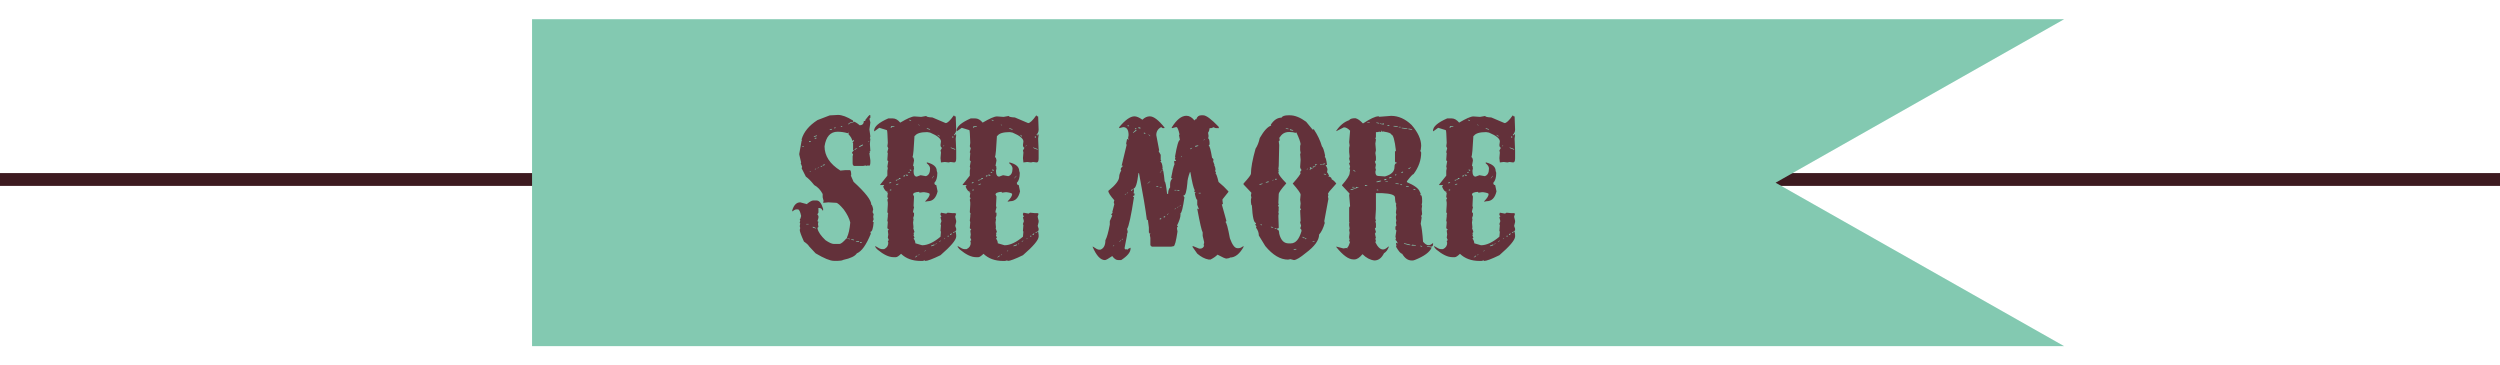 <svg width="390" height="57" viewBox="0 0 390 57" fill="none" xmlns="http://www.w3.org/2000/svg">
<line y1="28" x2="390" y2="28" stroke="#3D1A20" stroke-width="2"/>
<path d="M322 54H83V3H322L276.989 28.504L322 54Z" fill="#83C9B1"/>
<path d="M130.737 17.928C131.353 17.928 132.134 18.221 133.081 18.807V19.026C132.729 19.026 132.461 19.148 132.275 19.393H132.349C132.612 19.197 132.856 19.1 133.081 19.1L133.154 19.026V18.953C133.408 19.012 133.726 19.207 134.106 19.539C134.536 19.539 134.751 19.319 134.751 18.88H135.044L134.971 18.807V18.733C135.371 18.196 135.615 17.928 135.703 17.928L135.776 18.001V18.367L135.63 18.514L135.776 19.1L135.63 20.184L135.776 21.282L135.703 21.575L135.776 21.648L135.703 22.454L135.776 23.553L135.63 23.685L135.703 23.758V23.831L135.63 23.904V23.977L135.776 25.003V25.296C135.776 25.657 135.703 25.852 135.557 25.882L135.483 25.809H135.41L135.117 25.882L135.044 25.809L134.678 25.882H133.228C133.081 25.833 133.008 25.686 133.008 25.442V24.417L133.081 24.051L132.935 23.904V23.758L133.228 23.406H133.081V22.308L133.008 22.234V22.161C133.115 22.161 133.188 22.039 133.228 21.795L133.008 21.941H132.935C132.935 21.688 132.739 21.346 132.349 20.916V20.843L132.422 20.77V20.696H132.349L132.275 20.77H132.202C131.694 20.623 131.182 20.55 130.664 20.55C129.541 20.55 128.862 21.307 128.628 22.82C128.628 24.314 129.453 25.579 131.104 26.614L131.836 26.541H132.568C132.715 26.541 132.788 26.81 132.788 27.347H132.715L133.154 28.357C135 30.037 135.923 31.229 135.923 31.932C136.021 31.932 136.118 32.176 136.216 32.664L136.143 32.957V33.177L136.289 33.397L136.216 33.836L136.289 34.202L136.143 34.568L136.216 34.642H136.289C136.211 35.657 136.04 36.165 135.776 36.165L135.85 36.458C135.137 38.206 134.409 39.227 133.667 39.52C133.394 39.959 132.686 40.301 131.543 40.545C131.357 40.643 131.089 40.691 130.737 40.691H130.078C129.502 40.691 128.555 40.301 127.236 39.52L126.211 38.421C126.104 38.216 125.84 37.972 125.42 37.688C124.98 36.722 124.761 36.116 124.761 35.872L124.834 35.579L124.761 35.286L124.834 34.861L124.761 34.788V34.715L124.834 34.422L124.761 34.202C124.839 34.202 124.912 34.031 124.98 33.69C124.834 33.006 124.663 32.664 124.468 32.664H124.248C124.072 32.664 123.877 32.762 123.662 32.957H123.589V32.81C123.843 31.98 124.258 31.565 124.834 31.565L125.918 31.858V31.785C126.348 31.443 126.665 31.273 126.87 31.273H127.383C127.812 31.273 128.154 31.712 128.408 32.591V32.81H128.262C128.262 32.615 128.115 32.493 127.822 32.444L127.603 32.518L127.676 32.591V33.177L127.529 33.397V33.47L127.676 33.69V33.982L127.529 34.495L127.603 34.568H127.676L127.603 34.935L127.676 35.433C127.578 35.433 127.529 35.506 127.529 35.652C127.646 36.19 128.062 36.795 128.774 37.469C129.351 37.859 129.785 38.055 130.078 38.055H130.957C131.182 38.055 131.548 37.762 132.056 37.176L132.495 37.322H132.568V37.249L132.129 37.176V37.029C132.383 36.502 132.554 35.73 132.642 34.715C132.495 34.08 132.153 33.397 131.616 32.664C131.04 31.98 130.649 31.639 130.444 31.639L129.214 31.565L128.481 31.639L128.408 31.565V31.492L128.481 31.419V31.346L128.335 30.774V30.262C128.013 29.637 127.573 29.173 127.017 28.87C126.509 28.235 126.074 27.796 125.713 27.552L125.054 26.248L125.127 26.028L124.907 25.442L124.98 25.369L124.688 24.124V23.977L125.054 21.941L125.127 21.868L125.054 21.795V21.722C125.386 20.579 126.211 19.583 127.529 18.733L129.434 18.001L130.737 17.928ZM131.177 19.686V19.817L131.396 19.759V19.686H131.177ZM130.151 19.891V20.037L130.371 19.964V19.891H130.151ZM129.434 20.184V20.257H129.58L129.8 20.184V20.11H129.727L129.434 20.184ZM126.943 21.355H127.017L127.456 21.209V21.136H127.383C127.09 21.185 126.943 21.258 126.943 21.355ZM127.163 21.502L127.09 21.575V21.648H127.163L127.383 21.575V21.502H127.163ZM126.284 22.015L126.211 22.088V22.161H126.284L126.504 22.088V22.015H126.284ZM135.41 22.161H135.483L135.63 22.015H135.557L135.41 22.161ZM134.033 22.82V22.967L134.604 22.674V22.527L134.033 22.82ZM125.127 22.82V22.894H125.42V22.82H125.127ZM133.301 23.26V23.333H133.447L133.74 23.113H133.667L133.301 23.26ZM128.335 25.735V25.809H128.481L128.701 25.735V25.662H128.555L128.335 25.735ZM128.042 25.882V26.028L128.262 25.955V25.882H128.042ZM127.529 26.248H127.603L127.749 26.102H127.676L127.529 26.248ZM127.09 26.468H127.163L127.31 26.321V26.248L127.09 26.468ZM126.284 26.834H126.357L126.504 26.688H126.431L126.284 26.834ZM125.771 34.935V34.993H126.138V34.935H125.771ZM126.797 35.359V35.506L127.31 35.652C127.31 35.574 127.139 35.477 126.797 35.359ZM132.788 37.322V37.395L133.081 37.469H133.228V37.395L132.861 37.322H132.788ZM133.521 37.615V37.688L134.033 37.762C134.033 37.664 133.96 37.615 133.813 37.615H133.521ZM134.18 37.762V37.908H134.458V37.835L134.18 37.762ZM148.784 18.016H148.857C148.857 18.113 148.936 18.162 149.092 18.162L149.165 20.227C149.165 20.589 149.014 20.887 148.711 21.121L148.784 21.033H148.857L148.945 21.121H149.019V20.887L149.165 21.033L149.092 21.634L149.165 23.48V24.739C149.165 25.14 149.062 25.34 148.857 25.34L148.286 25.267L147.979 25.34L147.393 25.267L146.792 25.34L146.719 24.666L146.792 23.787L146.719 23.48L146.953 23.055C146.797 23.006 146.719 22.855 146.719 22.601L146.792 22.073C146.792 21.624 146.226 21.16 145.093 20.682L144.653 20.608C143.638 20.608 142.998 20.804 142.734 21.194H142.661C142.563 23.167 142.461 24.275 142.354 24.52C142.471 24.52 142.549 24.695 142.588 25.047L142.441 25.852L142.588 25.999L142.515 26.072L142.588 26.145V26.219L142.515 26.658C142.515 27.254 142.681 27.552 143.013 27.552L143.613 27.332L144.434 27.479C144.873 27.352 145.093 26.956 145.093 26.292C145.093 26.009 144.922 25.735 144.58 25.472V25.34H144.653C145.64 25.604 146.133 26.043 146.133 26.658L146.221 26.951V27.024C146.221 27.708 146.069 28.206 145.767 28.519C145.767 28.753 145.864 28.87 146.06 28.87L146.265 29.852C146.03 30.877 145.518 31.39 144.727 31.39L144.346 31.463V31.39C144.805 30.931 145.034 30.56 145.034 30.276C145.034 30.159 144.756 30.061 144.199 29.983H143.979L143.467 30.057L143.394 29.983V29.925C142.759 29.964 142.441 30.105 142.441 30.35L142.588 30.657L142.515 32.195L142.588 32.269V32.342L142.441 32.942V33.177H142.588V33.602L142.441 34.056L142.515 34.129V34.202L142.441 34.715L142.515 35.535H142.441L142.661 36.194L142.515 36.355L142.588 36.575L142.515 36.648V36.722L142.661 37.073L142.515 37.22C142.7 37.444 142.793 37.688 142.793 37.952L143.848 38.26C144.707 38.26 145.664 37.815 146.719 36.927L146.792 36.121L146.719 36.048V35.975L146.792 35.096L146.719 35.008V34.935L146.865 34.495L146.719 33.909L146.865 33.763L146.719 33.528V33.323L146.792 33.25V33.177L147.598 33.323L147.832 33.177L148.579 33.25H149.019L149.092 33.323H149.165L149.019 33.763V33.836L149.165 34.437V34.642L149.019 35.242L149.165 35.667V35.901C149.067 36.097 148.916 36.194 148.711 36.194V36.355L149.092 36.121L149.165 36.648V36.927C149.136 37.464 148.32 38.426 146.719 39.812C145.488 40.408 144.697 40.706 144.346 40.706L144.272 40.618L143.921 40.706H143.613C142.354 40.706 141.338 40.335 140.566 39.593C140.205 39.944 139.937 40.12 139.761 40.12H139.395C138.672 40.12 137.837 39.725 136.89 38.934L136.743 38.787L136.509 38.48L136.582 38.406C137.051 38.709 137.373 38.86 137.549 38.86H137.93C138.359 38.655 138.574 38.328 138.574 37.879L138.501 37.601L138.662 37.454L138.501 37.073L138.574 36.575L138.501 35.975L138.662 35.828L138.428 35.594L138.501 34.642L138.428 34.437L138.501 33.763V33.455L138.574 33.382L138.428 33.103L138.501 31.917V31.609L138.428 31.17L138.574 30.877C138.477 30.877 138.428 30.804 138.428 30.657L138.501 30.13L138.354 29.983H138.501V29.925C138.228 29.925 137.983 29.651 137.769 29.105L137.93 28.943L137.842 28.87H137.314V28.797L138.428 27.405V26.658L138.501 26.219L138.428 25.999L138.574 25.12C138.477 25.12 138.428 25.042 138.428 24.886L138.501 23.86L138.428 23.787V23.714L138.574 23.128L138.428 22.82L138.501 22.293C138.462 20.965 138.413 20.301 138.354 20.301L137.168 19.935L136.436 20.462H136.362V20.389C136.362 19.754 137.1 19.114 138.574 18.47H139.263C139.683 18.47 140.073 18.689 140.435 19.129C141.528 18.484 142.271 18.162 142.661 18.162L143.701 18.235L144.507 18.089C144.507 18.216 144.824 18.294 145.459 18.323L147.524 19.202C147.808 19.202 148.228 18.807 148.784 18.016ZM141.826 18.675C141.826 18.773 141.904 18.821 142.061 18.821H142.134V18.748L141.826 18.675ZM143.247 19.422L143.394 19.568H143.467L143.32 19.422H143.247ZM139.028 19.656L138.955 19.861V19.935H139.028L139.189 19.788V19.73L139.263 19.788H139.541V19.73L139.189 19.656L139.102 19.73L139.028 19.656ZM144.58 20.008V20.081L145.034 20.227H145.093V20.154L144.653 20.008H144.58ZM146.221 21.033L146.572 21.341V21.194L146.265 21.033H146.221ZM148.579 21.268V21.487H148.711V21.268H148.579ZM147.1 22.82H147.173L147.319 22.674H147.246L147.1 22.82ZM148.286 22.981C148.286 23.079 148.506 23.196 148.945 23.333H149.019V23.26L148.286 22.981ZM141.914 26.453V26.526L142.061 26.658L142.207 26.526L141.987 26.453H141.914ZM141.68 26.878V26.951H141.914V26.805L141.68 26.878ZM141.255 27.259L141.401 27.405H141.68L141.548 27.259H141.255ZM140.947 27.405V27.552L141.182 27.479V27.332L140.947 27.405ZM145.386 27.771V27.845L145.693 27.479V27.405L145.386 27.771ZM140.288 27.771C140.2 27.967 140.024 28.064 139.761 28.064V28.211L140.493 27.845V27.771H140.288ZM138.809 28.445L138.735 28.519V28.592H138.809L139.028 28.519V28.445H138.809ZM139.761 28.87H139.834L140.142 28.738V28.665H140.068C139.863 28.743 139.761 28.811 139.761 28.87ZM138.809 29.617V29.705H139.028V29.544L138.809 29.617ZM148.359 36.429L148.213 36.575V36.648H148.359L148.506 36.429H148.359ZM147.832 36.78V36.927L148.052 36.853V36.78H147.832ZM147.246 37.293H147.319L147.451 37.147H147.393L147.246 37.293ZM146.499 37.747H146.572L146.792 37.527H146.719L146.499 37.747ZM145.913 38.113H145.986L146.133 37.952H146.06L145.913 38.113ZM145.239 38.333V38.406H145.312L145.767 38.26V38.113L145.239 38.333ZM144.199 39.212H144.272L144.434 39.065H144.346L144.199 39.212ZM143.247 39.812H143.32L143.467 39.666H143.394L143.247 39.812ZM142.734 40.12V40.179L143.086 39.959V39.886H143.013L142.734 40.12ZM161.646 18.016H161.719C161.719 18.113 161.797 18.162 161.953 18.162L162.026 20.227C162.026 20.589 161.875 20.887 161.572 21.121L161.646 21.033H161.719L161.807 21.121H161.88V20.887L162.026 21.033L161.953 21.634L162.026 23.48V24.739C162.026 25.14 161.924 25.34 161.719 25.34L161.147 25.267L160.84 25.34L160.254 25.267L159.653 25.34L159.58 24.666L159.653 23.787L159.58 23.48L159.814 23.055C159.658 23.006 159.58 22.855 159.58 22.601L159.653 22.073C159.653 21.624 159.087 21.16 157.954 20.682L157.515 20.608C156.499 20.608 155.859 20.804 155.596 21.194H155.522C155.425 23.167 155.322 24.275 155.215 24.52C155.332 24.52 155.41 24.695 155.449 25.047L155.303 25.852L155.449 25.999L155.376 26.072L155.449 26.145V26.219L155.376 26.658C155.376 27.254 155.542 27.552 155.874 27.552L156.475 27.332L157.295 27.479C157.734 27.352 157.954 26.956 157.954 26.292C157.954 26.009 157.783 25.735 157.441 25.472V25.34H157.515C158.501 25.604 158.994 26.043 158.994 26.658L159.082 26.951V27.024C159.082 27.708 158.931 28.206 158.628 28.519C158.628 28.753 158.726 28.87 158.921 28.87L159.126 29.852C158.892 30.877 158.379 31.39 157.588 31.39L157.207 31.463V31.39C157.666 30.931 157.896 30.56 157.896 30.276C157.896 30.159 157.617 30.061 157.061 29.983H156.841L156.328 30.057L156.255 29.983V29.925C155.62 29.964 155.303 30.105 155.303 30.35L155.449 30.657L155.376 32.195L155.449 32.269V32.342L155.303 32.942V33.177H155.449V33.602L155.303 34.056L155.376 34.129V34.202L155.303 34.715L155.376 35.535H155.303L155.522 36.194L155.376 36.355L155.449 36.575L155.376 36.648V36.722L155.522 37.073L155.376 37.22C155.562 37.444 155.654 37.688 155.654 37.952L156.709 38.26C157.568 38.26 158.525 37.815 159.58 36.927L159.653 36.121L159.58 36.048V35.975L159.653 35.096L159.58 35.008V34.935L159.727 34.495L159.58 33.909L159.727 33.763L159.58 33.528V33.323L159.653 33.25V33.177L160.459 33.323L160.693 33.177L161.44 33.25H161.88L161.953 33.323H162.026L161.88 33.763V33.836L162.026 34.437V34.642L161.88 35.242L162.026 35.667V35.901C161.929 36.097 161.777 36.194 161.572 36.194V36.355L161.953 36.121L162.026 36.648V36.927C161.997 37.464 161.182 38.426 159.58 39.812C158.35 40.408 157.559 40.706 157.207 40.706L157.134 40.618L156.782 40.706H156.475C155.215 40.706 154.199 40.335 153.428 39.593C153.066 39.944 152.798 40.12 152.622 40.12H152.256C151.533 40.12 150.698 39.725 149.751 38.934L149.604 38.787L149.37 38.48L149.443 38.406C149.912 38.709 150.234 38.86 150.41 38.86H150.791C151.221 38.655 151.436 38.328 151.436 37.879L151.362 37.601L151.523 37.454L151.362 37.073L151.436 36.575L151.362 35.975L151.523 35.828L151.289 35.594L151.362 34.642L151.289 34.437L151.362 33.763V33.455L151.436 33.382L151.289 33.103L151.362 31.917V31.609L151.289 31.17L151.436 30.877C151.338 30.877 151.289 30.804 151.289 30.657L151.362 30.13L151.216 29.983H151.362V29.925C151.089 29.925 150.845 29.651 150.63 29.105L150.791 28.943L150.703 28.87H150.176V28.797L151.289 27.405V26.658L151.362 26.219L151.289 25.999L151.436 25.12C151.338 25.12 151.289 25.042 151.289 24.886L151.362 23.86L151.289 23.787V23.714L151.436 23.128L151.289 22.82L151.362 22.293C151.323 20.965 151.274 20.301 151.216 20.301L150.029 19.935L149.297 20.462H149.224V20.389C149.224 19.754 149.961 19.114 151.436 18.47H152.124C152.544 18.47 152.935 18.689 153.296 19.129C154.39 18.484 155.132 18.162 155.522 18.162L156.562 18.235L157.368 18.089C157.368 18.216 157.686 18.294 158.32 18.323L160.386 19.202C160.669 19.202 161.089 18.807 161.646 18.016ZM154.688 18.675C154.688 18.773 154.766 18.821 154.922 18.821H154.995V18.748L154.688 18.675ZM156.108 19.422L156.255 19.568H156.328L156.182 19.422H156.108ZM151.89 19.656L151.816 19.861V19.935H151.89L152.051 19.788V19.73L152.124 19.788H152.402V19.73L152.051 19.656L151.963 19.73L151.89 19.656ZM157.441 20.008V20.081L157.896 20.227H157.954V20.154L157.515 20.008H157.441ZM159.082 21.033L159.434 21.341V21.194L159.126 21.033H159.082ZM161.44 21.268V21.487H161.572V21.268H161.44ZM159.961 22.82H160.034L160.181 22.674H160.107L159.961 22.82ZM161.147 22.981C161.147 23.079 161.367 23.196 161.807 23.333H161.88V23.26L161.147 22.981ZM154.775 26.453V26.526L154.922 26.658L155.068 26.526L154.849 26.453H154.775ZM154.541 26.878V26.951H154.775V26.805L154.541 26.878ZM154.116 27.259L154.263 27.405H154.541L154.409 27.259H154.116ZM153.809 27.405V27.552L154.043 27.479V27.332L153.809 27.405ZM158.247 27.771V27.845L158.555 27.479V27.405L158.247 27.771ZM153.149 27.771C153.062 27.967 152.886 28.064 152.622 28.064V28.211L153.354 27.845V27.771H153.149ZM151.67 28.445L151.597 28.519V28.592H151.67L151.89 28.519V28.445H151.67ZM152.622 28.87H152.695L153.003 28.738V28.665H152.93C152.725 28.743 152.622 28.811 152.622 28.87ZM151.67 29.617V29.705H151.89V29.544L151.67 29.617ZM161.221 36.429L161.074 36.575V36.648H161.221L161.367 36.429H161.221ZM160.693 36.78V36.927L160.913 36.853V36.78H160.693ZM160.107 37.293H160.181L160.312 37.147H160.254L160.107 37.293ZM159.36 37.747H159.434L159.653 37.527H159.58L159.36 37.747ZM158.774 38.113H158.848L158.994 37.952H158.921L158.774 38.113ZM158.101 38.333V38.406H158.174L158.628 38.26V38.113L158.101 38.333ZM157.061 39.212H157.134L157.295 39.065H157.207L157.061 39.212ZM156.108 39.812H156.182L156.328 39.666H156.255L156.108 39.812ZM155.596 40.12V40.179L155.947 39.959V39.886H155.874L155.596 40.12ZM187.397 17.986H187.705C188.164 17.986 188.96 18.577 190.093 19.759L190.166 19.993H189.932C189.57 19.993 189.39 19.939 189.39 19.832L188.936 19.993H188.701C188.672 20.286 188.594 20.516 188.467 20.682V20.755L188.54 21.224L188.467 21.605C188.623 21.605 188.701 21.917 188.701 22.542L188.54 22.689C188.687 22.689 188.867 23.333 189.082 24.622C189.238 24.73 189.316 24.856 189.316 25.003L189.243 25.076V25.149L189.478 25.779L189.39 25.852C189.497 25.852 189.575 26.058 189.624 26.468L189.551 26.702L189.697 26.849L189.624 27.083C189.731 27.083 189.888 27.518 190.093 28.387C190.688 28.875 191.201 29.363 191.631 29.852V29.939L190.708 31.097V31.316L190.781 31.858H190.62V31.946L191.323 34.48L191.162 34.642C191.318 34.642 191.553 35.486 191.865 37.176C192.236 38.201 192.622 38.714 193.022 38.714H193.242C193.438 38.714 193.672 38.611 193.945 38.406L194.019 38.48C193.394 39.612 192.676 40.179 191.865 40.179C191.865 40.247 191.685 40.301 191.323 40.34C191.147 40.34 190.684 40.135 189.932 39.725C189.688 39.988 189.326 40.242 188.848 40.486H188.54C187.944 40.379 187.354 40.071 186.768 39.563L186.006 38.48L186.079 38.406H186.152L187.075 38.787H187.236C187.52 38.787 187.725 38.636 187.852 38.333L187.778 38.26V38.172L187.852 37.791L187.617 36.795V36.253C187.471 36.048 187.188 34.817 186.768 32.562H186.855L186.929 32.635H187.002V32.562L186.768 31.946V31.17C186.65 31.17 186.523 30.838 186.387 30.174L186.548 30.013C186.392 30.013 186.313 29.959 186.313 29.852V29.778L186.387 29.705C186.182 29.334 185.952 28.382 185.698 26.849H185.625C185.361 27.581 185.229 28.148 185.229 28.548C185.112 29.837 184.932 30.481 184.688 30.481H184.614V30.555L184.775 30.789C184.531 32.43 184.326 33.25 184.16 33.25V33.484C184.16 33.885 183.979 34.451 183.618 35.184L183.765 35.33L183.618 35.491V35.711L183.691 36.106C183.467 37.64 183.262 38.406 183.076 38.406L182.695 38.48H179.678L179.458 38.26V37.102L179.37 36.648L179.458 36.341L179.37 36.414H179.224L179.297 36.341L179.224 36.253V35.491L179.062 34.246L178.989 34.334H178.916C178.711 32.693 178.301 30.252 177.686 27.01H177.598C177.412 28.602 177.158 29.398 176.836 29.398L176.909 29.778L176.836 30.174H176.982V30.394C176.982 30.501 176.904 30.555 176.748 30.555V30.701H176.909C176.45 33.69 176.089 35.359 175.825 35.711L175.913 36.106C175.913 36.36 175.859 36.487 175.752 36.487L175.825 36.56V36.648L175.444 38.641V38.787L175.518 38.875V38.948L175.605 38.875H175.679L175.913 38.948C175.913 38.86 176.064 38.758 176.367 38.641V38.787C176.367 39.344 175.879 39.94 174.902 40.574H174.448C174.116 40.574 173.804 40.364 173.511 39.944C172.905 40.364 172.524 40.574 172.368 40.574C171.675 40.574 171.03 39.876 170.435 38.48H170.508C170.957 38.792 171.265 38.948 171.431 38.948H171.665C172.183 38.753 172.441 38.265 172.441 37.483C172.676 37.054 172.905 36.233 173.13 35.023V34.48L173.511 33.631L173.364 33.484V33.411L173.599 33.177L173.511 33.103L173.833 31.858L173.745 31.551L173.833 31.243C173.208 30.54 172.896 30.052 172.896 29.778C174.028 28.87 174.595 28.128 174.595 27.552C174.595 27.298 174.697 26.985 174.902 26.614V26.541L174.829 26.468V26.395C174.849 26.238 174.976 26.058 175.21 25.852H174.976L175.752 22.615L175.679 22.381L175.825 21.692H175.913L175.986 21.766H176.06V21.692L175.986 21.605V21.531L176.06 21.077C176.06 20.247 175.776 19.832 175.21 19.832L174.595 19.993V19.832C175.532 18.709 176.328 18.148 176.982 18.148C177.305 18.148 177.715 18.323 178.213 18.675C178.574 18.323 178.96 18.148 179.37 18.148C179.976 18.148 180.747 18.738 181.685 19.92L181.611 19.993H181.377L181.143 19.832C180.635 20.096 180.381 20.511 180.381 21.077L180.835 23.465L180.762 23.538V23.611L181.069 24.153V24.93L181.143 25.003V25.076L180.996 25.237C181.191 25.237 181.318 25.569 181.377 26.233L181.304 26.307C181.431 26.307 181.558 26.976 181.685 28.314C181.802 28.314 181.929 28.958 182.065 30.247H182.227C182.227 29.788 182.329 29.451 182.534 29.236V28.855C182.534 28.338 182.661 28.006 182.915 27.859L182.695 27.771C182.871 26.746 183.047 26.028 183.223 25.618L183.149 25.149L183.457 25.076V24.93H183.311V24.622L183.384 24.534L183.311 24.461V24.388C183.604 22.689 183.857 21.839 184.072 21.839L183.926 21.077L183.999 20.989V20.916C183.833 20.203 183.677 19.842 183.53 19.832H183.457L182.842 19.993L182.769 19.92C183.53 18.68 184.302 18.06 185.083 18.06C185.522 18.06 185.933 18.294 186.313 18.763H186.387C186.387 18.655 186.465 18.602 186.621 18.602C186.748 18.191 187.007 17.986 187.397 17.986ZM175.913 19.524V19.686H176.133V19.612L175.913 19.524ZM177.598 19.832V19.993L177.905 20.066V19.92L177.598 19.832ZM177.056 19.993V20.14H177.29V20.066L177.056 19.993ZM177.144 20.301L176.748 20.682V20.755L177.29 20.374V20.301H177.144ZM178.447 20.682V20.843H178.682V20.755L178.447 20.682ZM179.15 20.989L179.37 21.224H179.458L179.224 20.989H179.15ZM187.778 21.839V21.912L187.925 21.766V21.692L187.778 21.839ZM186.46 22.762V22.923L186.929 22.762V22.689H186.768L186.46 22.762ZM185.698 23.157V23.304L186.006 23.069H185.933L185.698 23.157ZM184.233 24.461V24.534L184.38 24.388V24.314L184.233 24.461ZM181.143 26.702H181.23L181.377 26.541H181.304L181.143 26.702ZM180.923 26.922H180.996L181.143 26.775H181.069L180.923 26.922ZM178.989 28.621H179.062L179.458 28.314H179.37L178.989 28.621ZM180.381 29.017V29.09L180.615 29.163H180.688V29.09L180.454 29.017H180.381ZM180.923 29.163V29.236H181.23V29.163H180.923ZM176.44 29.632V29.778C176.646 29.7 176.748 29.622 176.748 29.544H176.675L176.44 29.632ZM183.223 29.632V29.705H183.53V29.632H183.223ZM183.691 29.632V29.778H183.999V29.705L183.691 29.632ZM175.752 30.174H175.825L175.986 30.013H175.913L175.752 30.174ZM187.002 30.086V30.174H187.31V30.086H187.002ZM175.444 30.394H175.518L175.679 30.247H175.605L175.444 30.394ZM183.999 32.166H184.072L184.233 32.02H184.16L183.999 32.166ZM183.618 32.4H183.691L183.838 32.254H183.765L183.618 32.4ZM183.223 32.635H183.311L183.457 32.474H183.384L183.223 32.635ZM182.065 33.484V33.558L182.3 33.323H182.227L182.065 33.484ZM181.538 33.792V33.938L181.758 33.865V33.719L181.538 33.792ZM180.923 34.1V34.246L181.143 34.173V34.026L180.923 34.1ZM174.976 37.41H175.063L175.21 37.249H175.137L174.976 37.41ZM174.595 37.718H174.668L174.902 37.483H174.829L174.595 37.718ZM173.599 38.406H173.672L173.833 38.26H173.745L173.599 38.406ZM201.006 17.986H201.226C201.997 17.986 202.842 18.323 203.76 18.997L204.771 20.227L204.99 20.154V20.227C205.557 21.077 205.967 21.946 206.221 22.835C206.387 22.972 206.553 23.455 206.719 24.285L206.66 24.505C206.797 24.505 206.914 24.915 207.012 25.735H206.792C206.987 26.048 207.085 26.287 207.085 26.453L207.012 26.893C207.1 26.893 207.222 27.107 207.378 27.537L207.305 27.464H207.231V27.537C207.573 27.586 207.744 27.732 207.744 27.977C207.979 28.084 208.218 28.304 208.462 28.636L207.378 29.866L207.158 30.218L207.231 30.438L207.158 30.657L207.231 31.023L206.587 34.495L206.66 34.788C206.426 35.608 206.133 36.209 205.781 36.59C205.781 37.478 205.083 38.44 203.687 39.476C202.847 40.169 202.241 40.535 201.87 40.574L201.299 40.428L200.933 40.501C199.741 40.501 198.56 39.798 197.388 38.392L196.377 36.736C196.377 36.307 196.23 35.897 195.938 35.506L196.011 35.286L195.806 35.066L195.938 34.861V34.788C195.605 34.788 195.391 33.87 195.293 32.034C195.215 32.034 195.166 31.863 195.146 31.521V31.097L195.22 30.804L195.146 30.511V30.438L195.22 30.071L193.989 28.768V28.636C194.761 27.786 195.146 27.278 195.146 27.112C195.146 26.214 195.386 24.91 195.864 23.201C196.157 22.762 196.377 22.205 196.523 21.531C197.178 20.389 197.778 19.739 198.325 19.583L198.252 19.51V19.436C198.73 18.714 199.287 18.352 199.922 18.352C200.039 18.108 200.4 17.986 201.006 17.986ZM200.581 20.008V20.081L200.933 20.154H201.006V20.081L200.64 20.008H200.581ZM201.226 20.154V20.301L201.592 20.374H201.738V20.301L201.226 20.154ZM199.556 21.458L199.629 21.824V21.898L199.482 22.044L199.556 22.615L199.482 25.882L199.424 26.38L199.482 26.453V26.526L199.424 26.6V26.673L199.482 26.746V26.819L199.424 26.893V26.966C199.492 27.278 199.897 27.811 200.64 28.562V28.636C199.868 29.495 199.482 30.047 199.482 30.291L199.424 31.668L199.482 31.961L199.351 32.107L199.482 32.254V32.532L199.424 32.605L199.482 32.679V32.752L199.424 33.118L199.482 33.338L199.424 33.631L199.482 35.433V35.506C199.482 35.603 199.39 35.652 199.204 35.652V35.799C199.438 35.799 199.556 36.014 199.556 36.443C199.8 37.459 200.283 37.967 201.006 37.967H201.372C202.124 37.967 202.681 37.317 203.042 36.019C203.013 35.774 202.939 35.652 202.822 35.652L202.969 35.213L202.822 34.715L202.896 34.422L202.822 32.825L202.896 32.752H202.969L202.822 32.4L202.896 31.741L202.822 31.155L202.896 30.364C202.896 30.149 202.485 29.573 201.665 28.636C202.485 27.718 202.896 27.161 202.896 26.966L202.822 26.893V26.819L203.042 26.526C202.896 26.351 202.822 26.185 202.822 26.028L202.896 24.93L202.822 24.065L202.896 23.846L202.822 23.421V22.762L202.896 22.469C202.847 22.088 202.627 21.487 202.236 20.667H202.163L202.09 20.74C201.875 20.643 201.562 20.594 201.152 20.594H201.079C200.435 20.594 199.951 20.882 199.629 21.458H199.556ZM206.294 25.589V25.662H206.44L206.719 25.589V25.516H206.587L206.294 25.589ZM205.137 25.662V25.809H205.21L205.488 25.589H205.43L205.137 25.662ZM205.928 25.662V25.735H206.221V25.662H205.928ZM204.771 26.028V26.102H204.99C204.99 26.004 205.063 25.955 205.21 25.955V25.882H205.137L204.771 26.028ZM204.331 26.102V26.16L204.404 26.233V26.307L204.331 26.38V26.526H204.404C204.404 26.38 204.478 26.307 204.624 26.307L204.844 26.38L204.478 26.102H204.331ZM203.833 26.453H203.906L204.053 26.307H203.979L203.833 26.453ZM206.514 27.112V27.186L206.792 27.259H206.865V27.186L206.587 27.112H206.514ZM198.911 27.903V28.05L199.204 27.977V27.903H198.911ZM198.472 28.196H198.545L198.691 28.05H198.618L198.472 28.196ZM197.461 28.416V28.489H197.534L197.9 28.416V28.27L197.461 28.416ZM196.45 28.841H196.523L196.963 28.694V28.636H196.89C196.597 28.675 196.45 28.743 196.45 28.841ZM196.597 34.993L196.743 35.14H196.816V34.993H196.597ZM198.252 35.359C198.252 35.457 198.325 35.506 198.472 35.506H198.618V35.433L198.252 35.359ZM198.838 35.579C198.838 35.677 198.911 35.726 199.058 35.726H199.131V35.652L198.838 35.579ZM203.101 36.956L203.394 37.161H203.54V37.088L203.174 36.956H203.101ZM203.613 37.161V37.308H203.687L203.833 37.161H203.613ZM204.771 37.601V37.674H205.063V37.601H204.771ZM201.812 38.904V38.977H201.943L202.236 38.904V38.831H202.09L201.812 38.904ZM217.017 18.074C218.159 18.074 219.224 18.548 220.21 19.495C221.206 20.648 221.704 21.736 221.704 22.762C221.675 23.26 221.626 23.509 221.558 23.509L221.704 23.802C221.704 24.974 221.309 26.092 220.518 27.156C220.391 27.156 220.044 27.527 219.478 28.27V28.416C220.649 28.914 221.318 29.412 221.484 29.91L221.631 30.203L221.558 30.438H221.631C221.777 30.438 221.851 30.711 221.851 31.258V31.551L221.777 31.99L221.851 32.078L221.777 32.591L221.851 33.411L221.704 33.704L221.777 33.938L221.631 34.905C221.777 35.413 221.899 36.351 221.997 37.718C222.31 38.069 222.583 38.245 222.817 38.245H222.891C223.076 38.245 223.276 38.148 223.491 37.952H223.564V38.025C223.564 38.279 223.491 38.426 223.345 38.465H223.125L222.671 38.392H222.598V38.465L223.345 38.611C223.052 39.324 222.183 39.969 220.737 40.545L220.444 40.633H220.21C219.634 40.633 219.141 40.281 218.73 39.578C218.516 39.578 218.193 39.207 217.764 38.465L217.837 38.392V38.318L217.764 37.864L217.983 37.952H218.057V37.864C217.959 37.864 217.91 37.791 217.91 37.645L217.69 37.425L217.764 37.205L217.69 36.912L217.837 35.945L217.69 35.799V35.345L217.837 35.198L217.764 34.671L217.837 34.451L217.764 34.012V33.777L217.837 33.484L217.764 33.191V33.118L217.837 32.518L217.764 31.917L217.837 31.844V31.77C217.72 31.77 217.646 31.448 217.617 30.804C217.617 30.413 216.948 30.189 215.61 30.13H214.644V32.664L214.556 34.085L214.644 34.451L214.556 34.524L214.644 34.905V35.491L214.482 35.638L214.644 36.165L214.556 36.238L214.644 36.312L214.556 36.385H214.482L214.644 37.132L214.556 37.205V37.278L214.644 37.571L214.556 37.791C214.917 38.543 215.317 38.919 215.757 38.919C215.991 38.919 216.265 38.768 216.577 38.465H216.65V38.538C216.465 39.007 216.216 39.329 215.903 39.505C215.532 40.257 215.034 40.633 214.409 40.633C213.745 40.555 213.125 40.227 212.549 39.651C212.1 40.198 211.68 40.472 211.289 40.472H211.143C210.381 40.472 209.487 39.827 208.462 38.538V38.465L209.575 38.758L210.029 38.685L210.249 38.758L210.176 38.685V38.611C210.283 38.611 210.43 38.313 210.615 37.718C210.518 37.718 210.469 37.645 210.469 37.498L210.542 37.425L210.469 37.059V36.912L210.542 36.312L210.469 35.872L210.542 35.638L210.469 35.198V34.832L210.542 34.744L210.469 34.671V32.371L210.615 32.151L210.469 30.438L210.542 30.203L209.429 29.017L209.355 28.943V28.87C210.146 27.962 210.542 27.342 210.542 27.01L210.615 26.482L210.542 26.409V26.263L210.615 25.97L210.469 25.516V25.442L210.615 25.296L210.469 24.769L210.542 24.402L210.469 23.729V23.069L210.542 22.689L210.469 22.176L210.615 20.389C210.283 20.037 209.961 19.861 209.648 19.861L208.462 20.462V20.389C209.028 19.559 209.697 19.012 210.469 18.748C210.596 18.543 210.918 18.44 211.436 18.44C211.777 18.509 212.173 18.782 212.622 19.261C213.765 18.519 214.561 18.148 215.01 18.148H215.083L215.156 18.221L217.017 18.074ZM213.296 19.114V19.188H213.677V19.114H213.296ZM214.717 19.114V19.188L215.083 19.261H215.156V19.188L214.79 19.114H214.717ZM215.303 19.261V19.334L215.684 19.407H215.903V19.261H215.83L215.522 19.334L215.449 19.261H215.303ZM216.416 19.495V19.568L216.724 19.642V19.495H216.416ZM217.383 19.642V19.715L217.91 19.788H218.057V19.715L217.617 19.642H217.383ZM218.203 19.788V19.861H218.511V19.788H218.203ZM218.657 19.935V20.008L219.17 20.081H219.551V20.008L218.73 19.935H218.657ZM219.697 20.081V20.154L220.137 20.227H220.298V20.154L219.844 20.081H219.697ZM215.449 20.389C215.449 20.535 215.4 20.608 215.303 20.608L215.229 20.535L214.863 20.608H214.644V21.355L214.556 21.648L214.644 21.722V21.795L214.556 22.395L214.644 23.436L214.556 23.875L214.644 24.476V25.003L214.482 25.223L214.644 25.662L214.556 26.189L214.644 26.482L214.556 26.79C214.556 27.23 214.707 27.449 215.01 27.449L216.05 27.523C217.046 27.249 217.544 26.756 217.544 26.043C217.544 25.643 217.666 25.442 217.91 25.442V25.369C217.715 25.369 217.617 25.296 217.617 25.149V23.655L217.764 23.509C217.578 21.819 217.329 20.975 217.017 20.975C217.017 20.799 216.646 20.652 215.903 20.535V20.462L215.83 20.535H215.522V20.389H215.449ZM219.697 26.263V26.336H219.844L220.137 26.116H220.063L219.697 26.263ZM211.143 26.482V26.629L211.436 26.79V26.717L211.143 26.482ZM218.584 26.863V26.936H218.804L218.877 26.863V26.79H218.804L218.584 26.863ZM217.617 27.23V27.376L217.837 27.303V27.23H217.617ZM216.724 27.684V27.83L217.09 27.684V27.61H216.943L216.724 27.684ZM215.903 27.977L215.977 28.05V28.123L216.27 28.05V27.903L215.903 27.977ZM214.717 28.343V28.416H214.937L215.449 28.27V28.196H215.229L214.717 28.343ZM216.123 28.27V28.343H216.504V28.27H216.123ZM217.69 28.577V28.65L218.057 28.724H218.203V28.65L217.764 28.577H217.69ZM218.438 28.724C218.438 28.821 218.511 28.87 218.657 28.87H218.73V28.797L218.438 28.724ZM212.93 28.87V29.017L213.296 28.943V28.87H212.93ZM219.331 29.017V29.09L219.624 29.163H219.771V29.09L219.404 29.017H219.331ZM210.923 29.163V29.236H211.289V29.163H210.923ZM211.582 29.163C211.582 29.3 211.284 29.427 210.688 29.544V29.617H210.923C211.343 29.412 211.665 29.31 211.89 29.31V29.163L211.816 29.236H211.729L211.655 29.163H211.582ZM220.518 29.471V29.617H220.811V29.544L220.518 29.471ZM214.79 29.544V29.69H215.01V29.617L214.79 29.544ZM219.023 37.952V38.025L219.844 38.245H220.063C220.063 38.177 219.741 38.079 219.097 37.952H219.023ZM220.298 38.172L220.21 38.245V38.318H220.884V38.245L220.298 38.172ZM221.558 38.318C221.558 38.416 221.631 38.465 221.777 38.465H221.851V38.392L221.558 38.318ZM235.972 18.016H236.045C236.045 18.113 236.123 18.162 236.279 18.162L236.353 20.227C236.353 20.589 236.201 20.887 235.898 21.121L235.972 21.033H236.045L236.133 21.121H236.206V20.887L236.353 21.033L236.279 21.634L236.353 23.48V24.739C236.353 25.14 236.25 25.34 236.045 25.34L235.474 25.267L235.166 25.34L234.58 25.267L233.979 25.34L233.906 24.666L233.979 23.787L233.906 23.48L234.141 23.055C233.984 23.006 233.906 22.855 233.906 22.601L233.979 22.073C233.979 21.624 233.413 21.16 232.28 20.682L231.841 20.608C230.825 20.608 230.186 20.804 229.922 21.194H229.849C229.751 23.167 229.648 24.275 229.541 24.52C229.658 24.52 229.736 24.695 229.775 25.047L229.629 25.852L229.775 25.999L229.702 26.072L229.775 26.145V26.219L229.702 26.658C229.702 27.254 229.868 27.552 230.2 27.552L230.801 27.332L231.621 27.479C232.061 27.352 232.28 26.956 232.28 26.292C232.28 26.009 232.109 25.735 231.768 25.472V25.34H231.841C232.827 25.604 233.32 26.043 233.32 26.658L233.408 26.951V27.024C233.408 27.708 233.257 28.206 232.954 28.519C232.954 28.753 233.052 28.87 233.247 28.87L233.452 29.852C233.218 30.877 232.705 31.39 231.914 31.39L231.533 31.463V31.39C231.992 30.931 232.222 30.56 232.222 30.276C232.222 30.159 231.943 30.061 231.387 29.983H231.167L230.654 30.057L230.581 29.983V29.925C229.946 29.964 229.629 30.105 229.629 30.35L229.775 30.657L229.702 32.195L229.775 32.269V32.342L229.629 32.942V33.177H229.775V33.602L229.629 34.056L229.702 34.129V34.202L229.629 34.715L229.702 35.535H229.629L229.849 36.194L229.702 36.355L229.775 36.575L229.702 36.648V36.722L229.849 37.073L229.702 37.22C229.888 37.444 229.98 37.688 229.98 37.952L231.035 38.26C231.895 38.26 232.852 37.815 233.906 36.927L233.979 36.121L233.906 36.048V35.975L233.979 35.096L233.906 35.008V34.935L234.053 34.495L233.906 33.909L234.053 33.763L233.906 33.528V33.323L233.979 33.25V33.177L234.785 33.323L235.02 33.177L235.767 33.25H236.206L236.279 33.323H236.353L236.206 33.763V33.836L236.353 34.437V34.642L236.206 35.242L236.353 35.667V35.901C236.255 36.097 236.104 36.194 235.898 36.194V36.355L236.279 36.121L236.353 36.648V36.927C236.323 37.464 235.508 38.426 233.906 39.812C232.676 40.408 231.885 40.706 231.533 40.706L231.46 40.618L231.108 40.706H230.801C229.541 40.706 228.525 40.335 227.754 39.593C227.393 39.944 227.124 40.12 226.948 40.12H226.582C225.859 40.12 225.024 39.725 224.077 38.934L223.931 38.787L223.696 38.48L223.77 38.406C224.238 38.709 224.561 38.86 224.736 38.86H225.117C225.547 38.655 225.762 38.328 225.762 37.879L225.688 37.601L225.85 37.454L225.688 37.073L225.762 36.575L225.688 35.975L225.85 35.828L225.615 35.594L225.688 34.642L225.615 34.437L225.688 33.763V33.455L225.762 33.382L225.615 33.103L225.688 31.917V31.609L225.615 31.17L225.762 30.877C225.664 30.877 225.615 30.804 225.615 30.657L225.688 30.13L225.542 29.983H225.688V29.925C225.415 29.925 225.171 29.651 224.956 29.105L225.117 28.943L225.029 28.87H224.502V28.797L225.615 27.405V26.658L225.688 26.219L225.615 25.999L225.762 25.12C225.664 25.12 225.615 25.042 225.615 24.886L225.688 23.86L225.615 23.787V23.714L225.762 23.128L225.615 22.82L225.688 22.293C225.649 20.965 225.601 20.301 225.542 20.301L224.355 19.935L223.623 20.462H223.55V20.389C223.55 19.754 224.287 19.114 225.762 18.47H226.45C226.87 18.47 227.261 18.689 227.622 19.129C228.716 18.484 229.458 18.162 229.849 18.162L230.889 18.235L231.694 18.089C231.694 18.216 232.012 18.294 232.646 18.323L234.712 19.202C234.995 19.202 235.415 18.807 235.972 18.016ZM229.014 18.675C229.014 18.773 229.092 18.821 229.248 18.821H229.321V18.748L229.014 18.675ZM230.435 19.422L230.581 19.568H230.654L230.508 19.422H230.435ZM226.216 19.656L226.143 19.861V19.935H226.216L226.377 19.788V19.73L226.45 19.788H226.729V19.73L226.377 19.656L226.289 19.73L226.216 19.656ZM231.768 20.008V20.081L232.222 20.227H232.28V20.154L231.841 20.008H231.768ZM233.408 21.033L233.76 21.341V21.194L233.452 21.033H233.408ZM235.767 21.268V21.487H235.898V21.268H235.767ZM234.287 22.82H234.36L234.507 22.674H234.434L234.287 22.82ZM235.474 22.981C235.474 23.079 235.693 23.196 236.133 23.333H236.206V23.26L235.474 22.981ZM229.102 26.453V26.526L229.248 26.658L229.395 26.526L229.175 26.453H229.102ZM228.867 26.878V26.951H229.102V26.805L228.867 26.878ZM228.442 27.259L228.589 27.405H228.867L228.735 27.259H228.442ZM228.135 27.405V27.552L228.369 27.479V27.332L228.135 27.405ZM232.573 27.771V27.845L232.881 27.479V27.405L232.573 27.771ZM227.476 27.771C227.388 27.967 227.212 28.064 226.948 28.064V28.211L227.681 27.845V27.771H227.476ZM225.996 28.445L225.923 28.519V28.592H225.996L226.216 28.519V28.445H225.996ZM226.948 28.87H227.021L227.329 28.738V28.665H227.256C227.051 28.743 226.948 28.811 226.948 28.87ZM225.996 29.617V29.705H226.216V29.544L225.996 29.617ZM235.547 36.429L235.4 36.575V36.648H235.547L235.693 36.429H235.547ZM235.02 36.78V36.927L235.239 36.853V36.78H235.02ZM234.434 37.293H234.507L234.639 37.147H234.58L234.434 37.293ZM233.687 37.747H233.76L233.979 37.527H233.906L233.687 37.747ZM233.101 38.113H233.174L233.32 37.952H233.247L233.101 38.113ZM232.427 38.333V38.406H232.5L232.954 38.26V38.113L232.427 38.333ZM231.387 39.212H231.46L231.621 39.065H231.533L231.387 39.212ZM230.435 39.812H230.508L230.654 39.666H230.581L230.435 39.812ZM229.922 40.12V40.179L230.273 39.959V39.886H230.2L229.922 40.12Z" fill="#63313A"/>
</svg>
